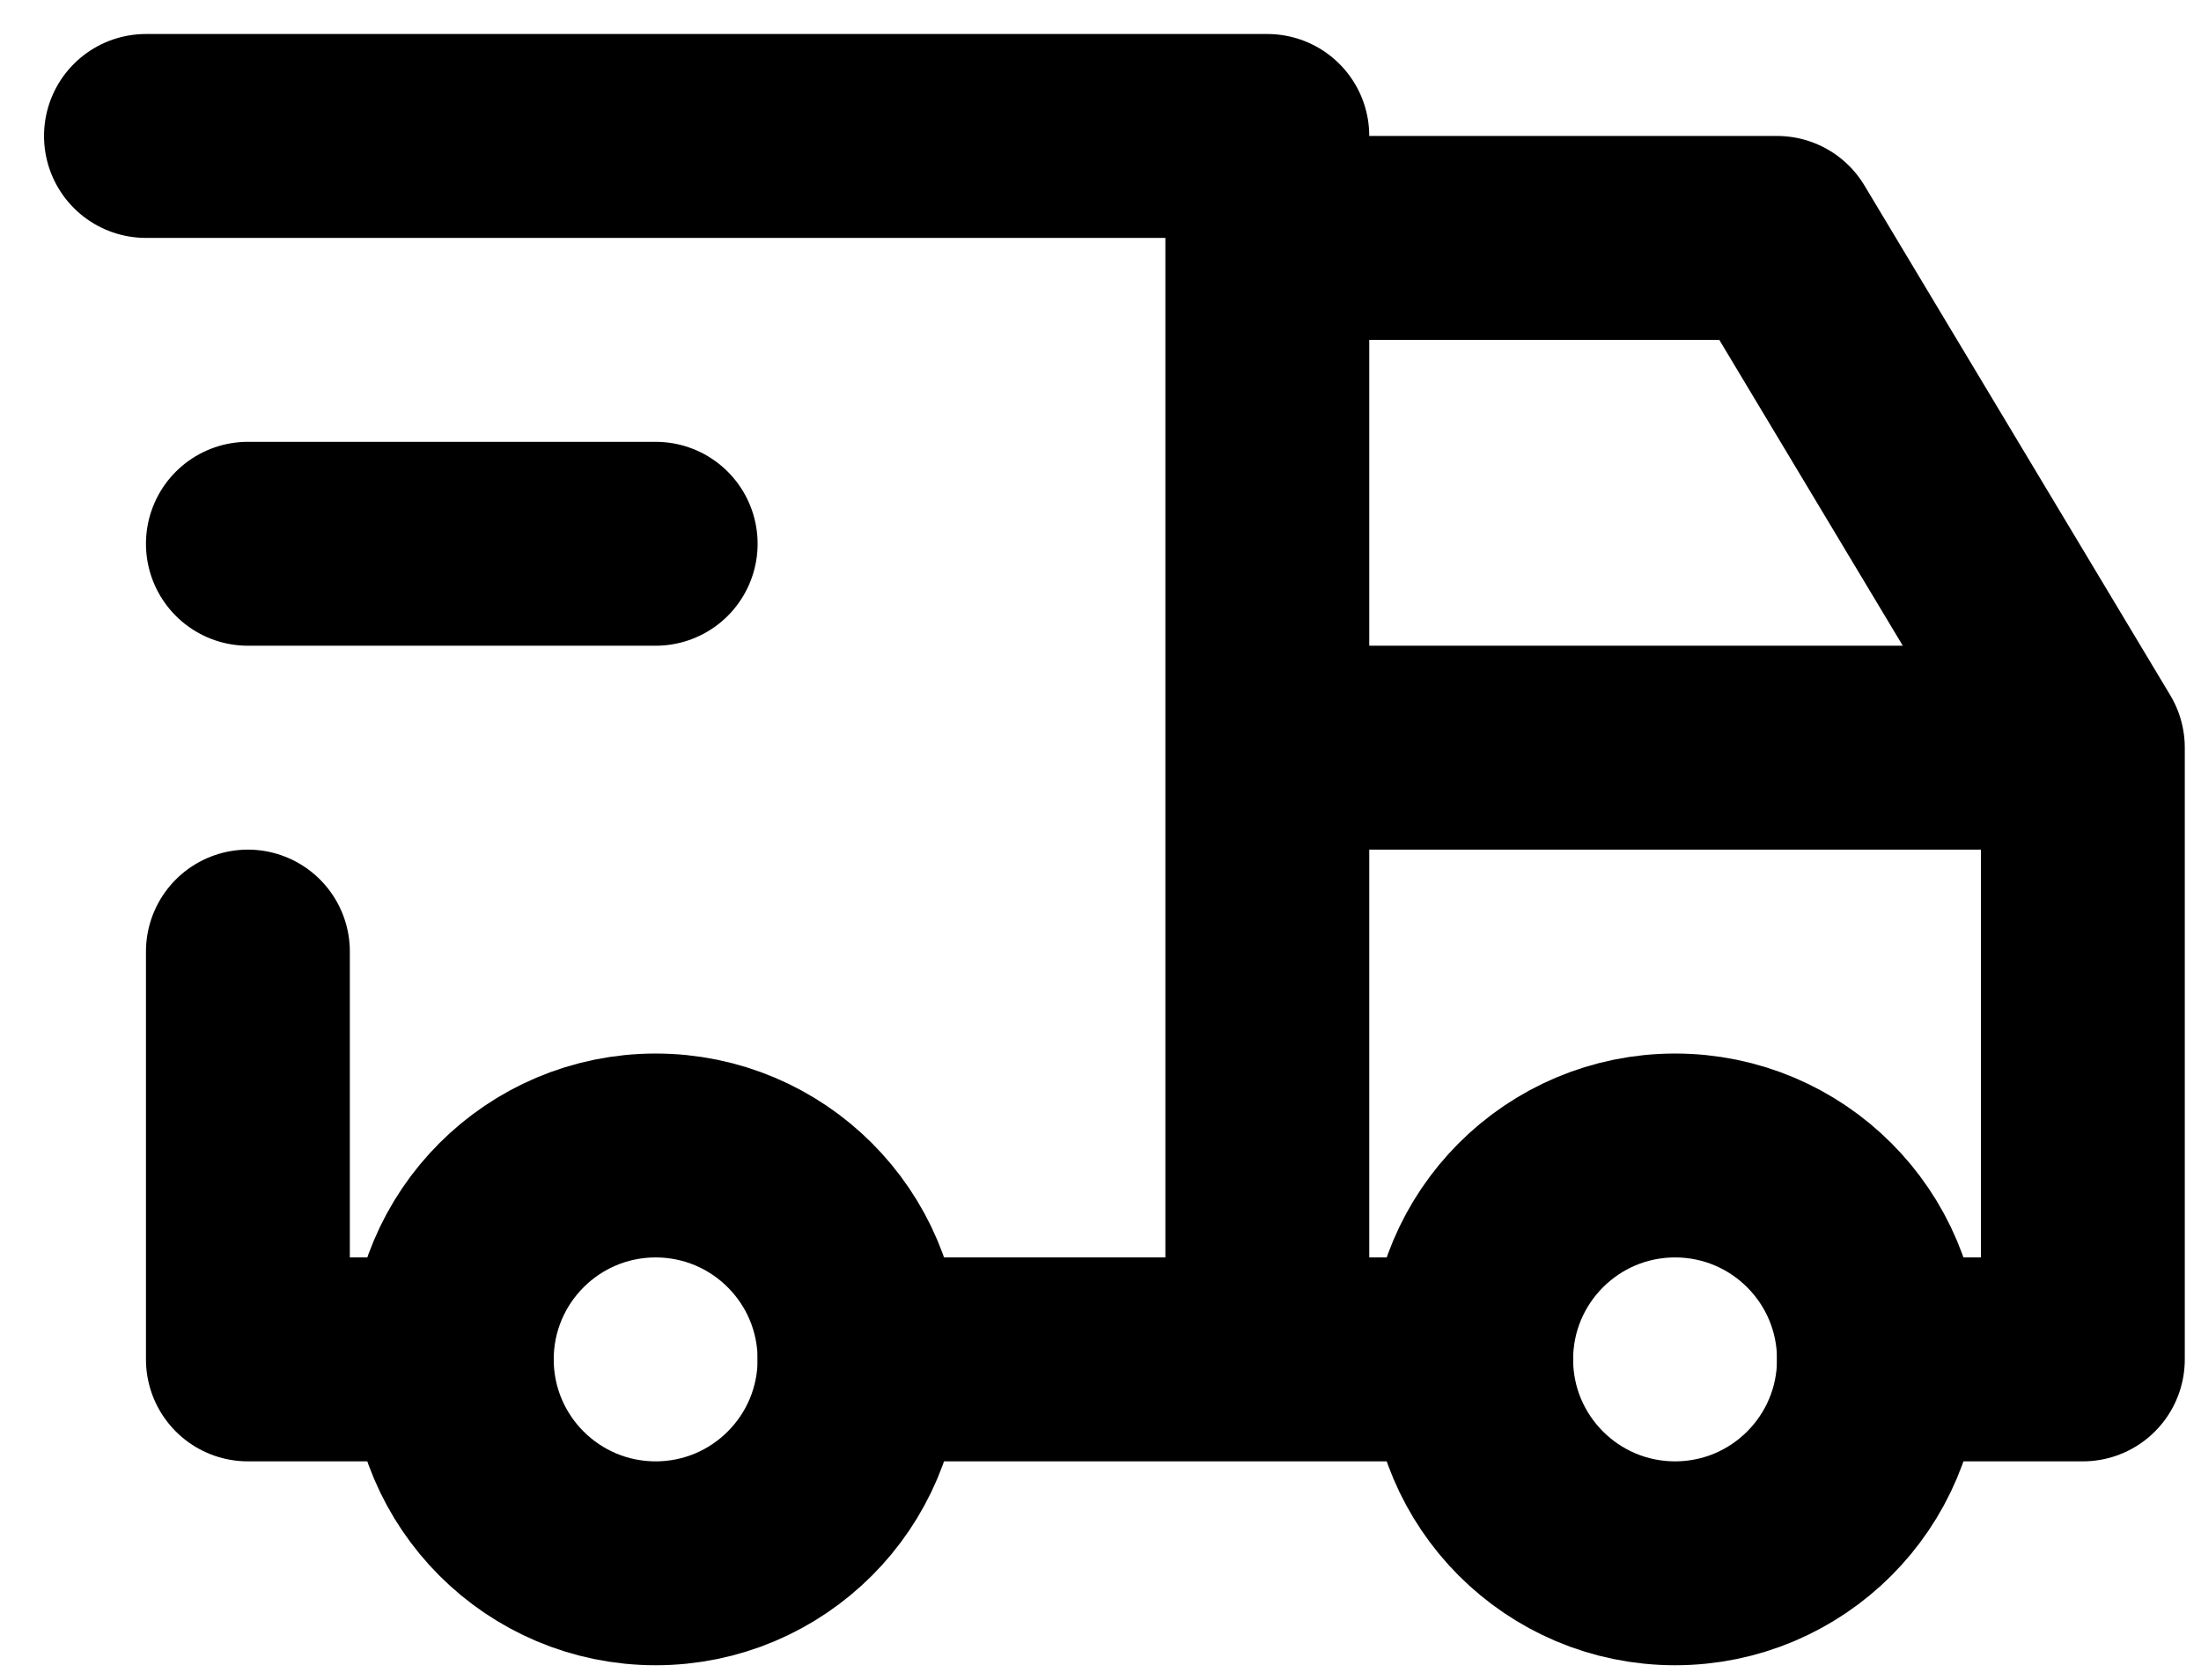 <?xml version="1.0" encoding="UTF-8"?>
<svg width="38px" height="29px" viewBox="0 0 38 29" version="1.1" xmlns="http://www.w3.org/2000/svg" xmlns:xlink="http://www.w3.org/1999/xlink">
    <title>tabler:truck-delivery</title>
    <defs>
        <filter id="filter-1">
            <feColorMatrix in="SourceGraphic" type="matrix" values="0 0 0 0 1 0 0 0 0 1 0 0 0 0 1 0 0 0 1 0"></feColorMatrix>
        </filter>
    </defs>
    <g id="Page-1" stroke="none" stroke-width="1" fill="none" fill-rule="evenodd">
        <g id="home" transform="translate(-159, -4036)">
            <g id="tabler:truck-delivery" transform="translate(137.5, 4008.594)" filter="url(#filter-1)">
                <g transform="translate(20.5, 20.953)">
                    <rect id="ViewBox" x="0" y="0" width="42.24" height="42.24"></rect>
                    <g id="Group" stroke-linecap="round" stroke-linejoin="round" transform="translate(3.52, 8.8)" stroke="#000000" stroke-width="3.52">
                        <circle id="Oval" cx="8.8" cy="21.12" r="3.52"></circle>
                        <circle id="Oval" cx="26.4" cy="21.12" r="3.52"></circle>
                        <path d="M5.28,21.12 L1.76,21.12 L1.76,14.08 M0,0 L19.36,0 L19.36,21.12 M12.32,21.12 L22.88,21.12 M29.92,21.12 L33.44,21.12 L33.44,10.56 L19.36,10.56 M19.36,1.76 L28.16,1.76 L33.44,10.56" id="Shape"></path>
                        <line x1="1.76" y1="7.04" x2="8.8" y2="7.04" id="Path"></line>
                    </g>
                </g>
            </g>
        </g>
    </g>
</svg>